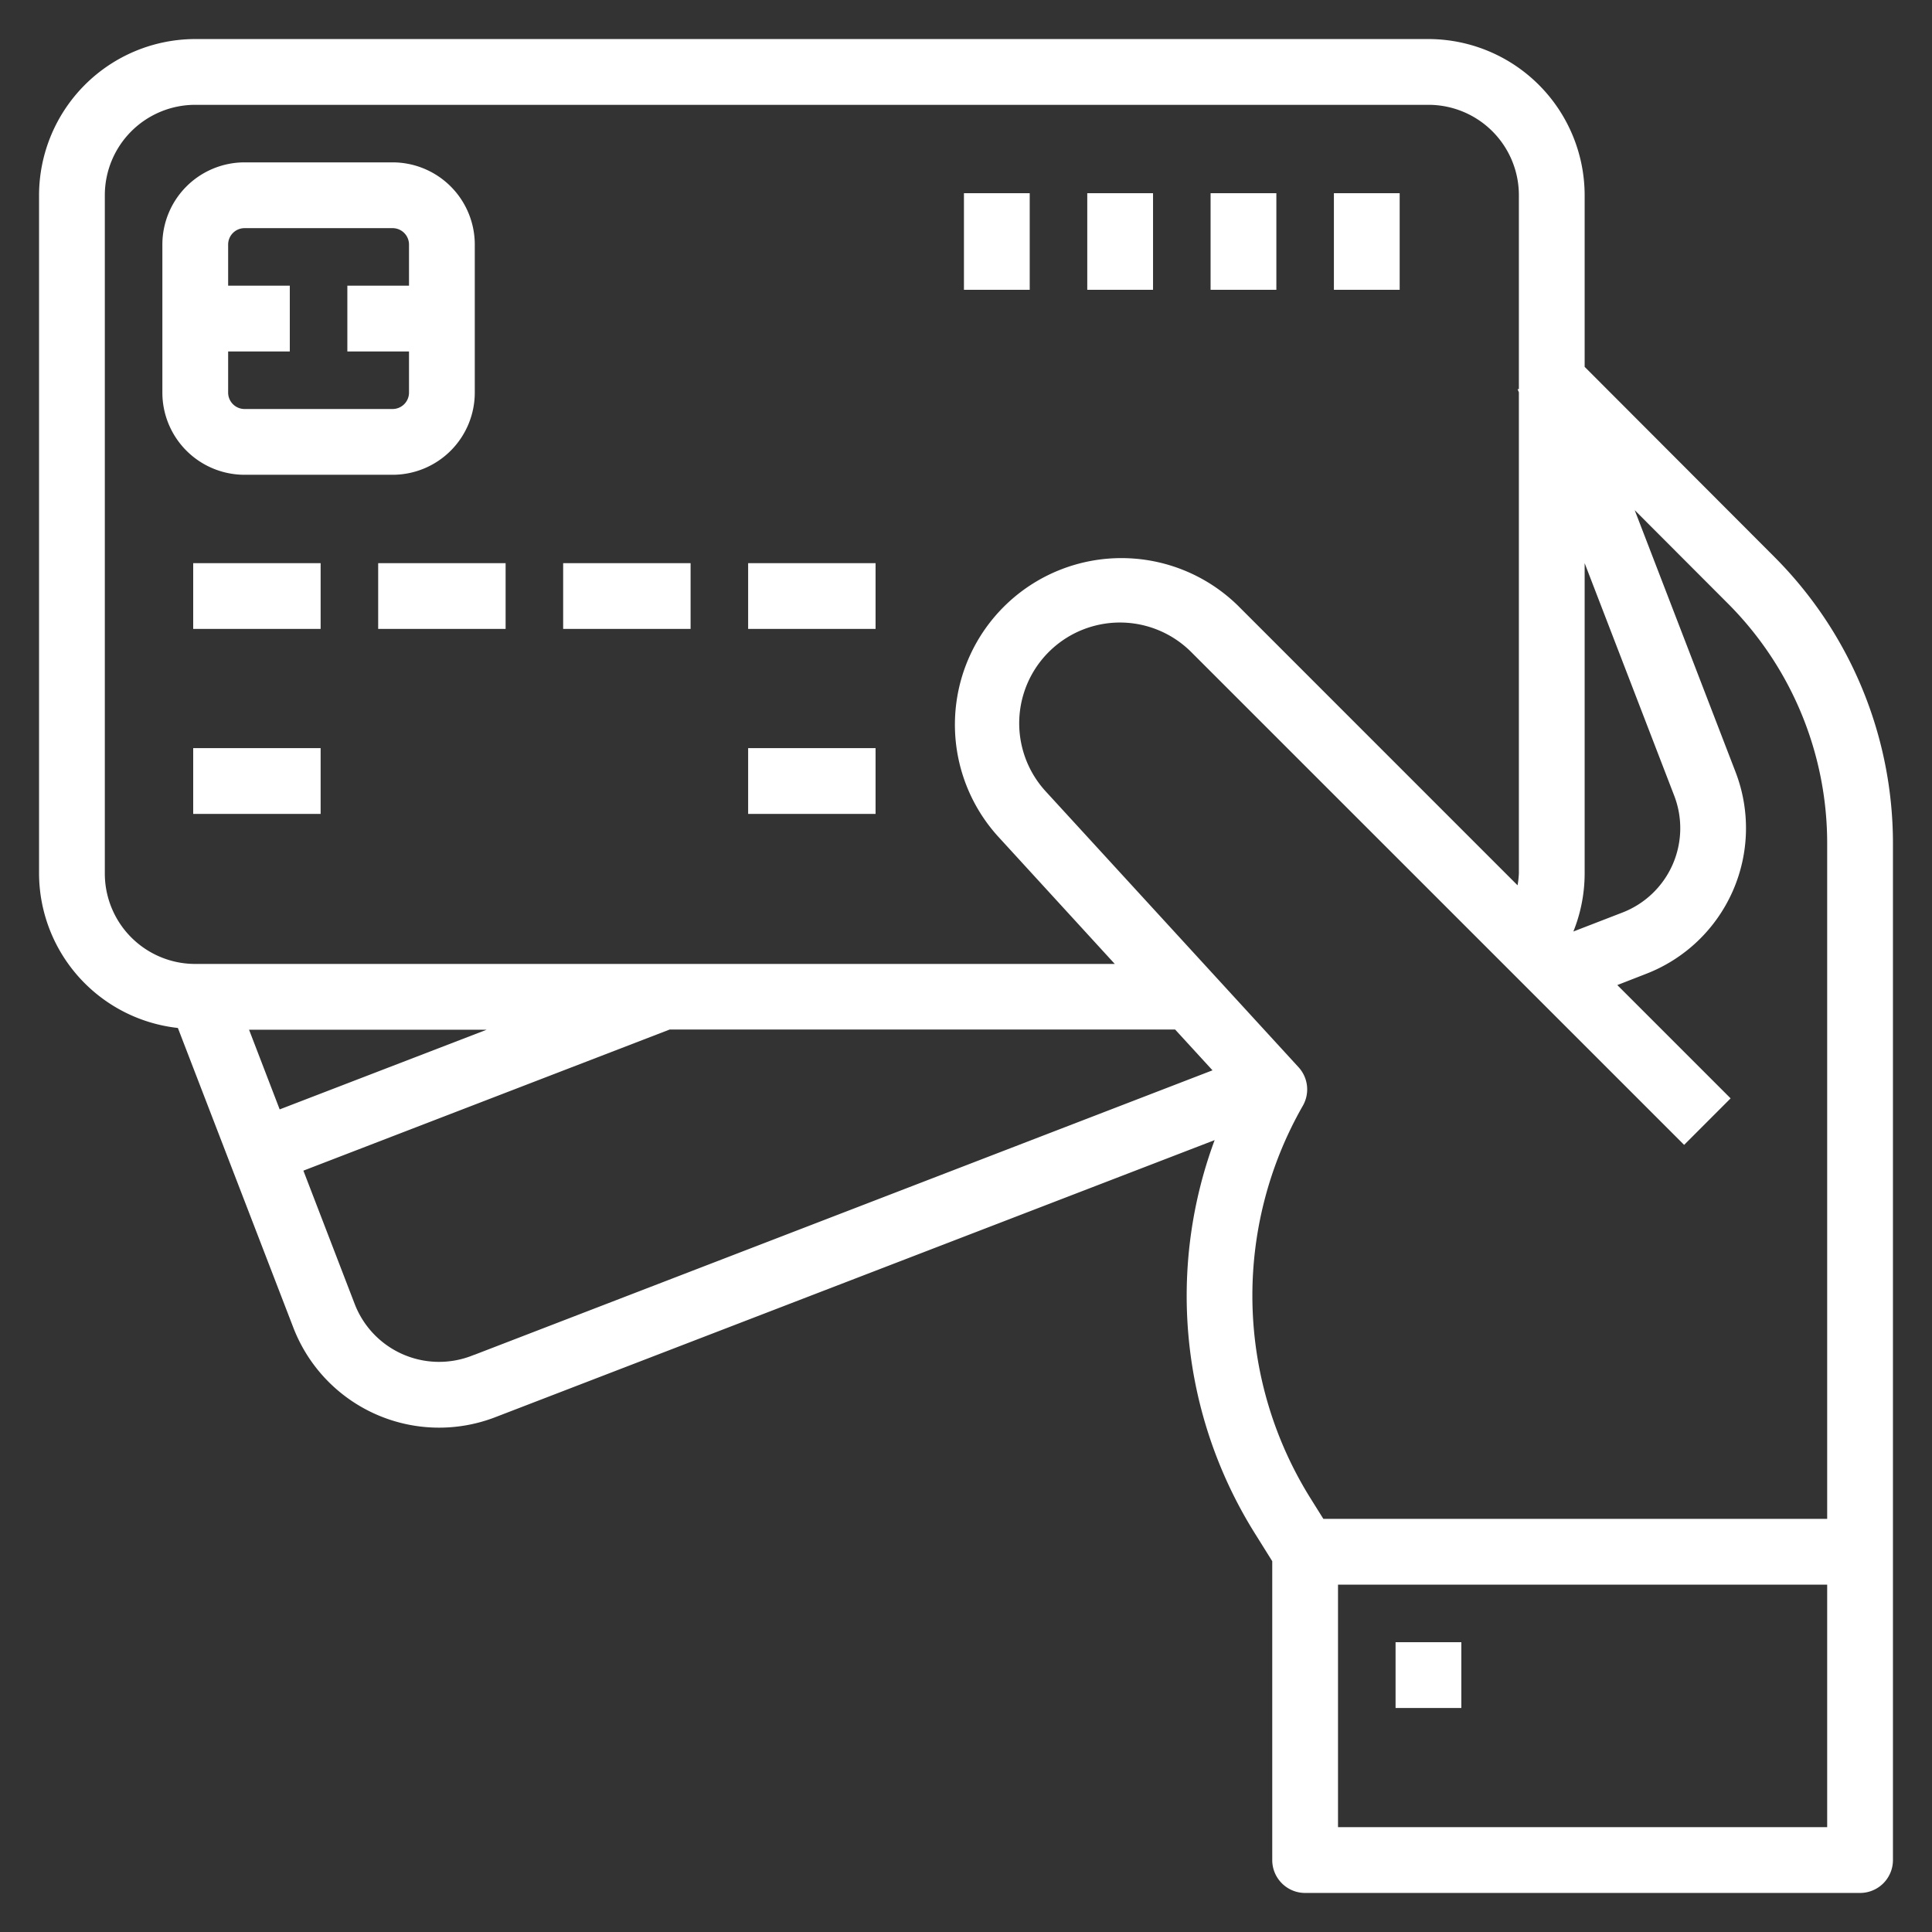 <svg width="47" height="47" viewBox="0 0 47 47" fill="none" xmlns="http://www.w3.org/2000/svg"><rect x="0" y="0" width="47" height="47" fill="#333333" stroke="none"/><path d="M38.5 8.945V4.75A3.755 3.755 0 0 0 34.75 1h-30A3.755 3.755 0 0 0 1 4.75v16.5a3.743 3.743 0 0 0 3.363 3.711l2.82 7.319a3.75 3.75 0 0 0 4.847 2.15l17.605-6.781a10.842 10.842 0 0 0 .934 9.626l.431.69v7.285c0 .414.336.75.75.75h13.5a.75.75 0 0 0 .75-.75V20.493a9.815 9.815 0 0 0-2.873-6.913L38.5 8.945zm0 4.486l2.276 5.909a2.25 2.25 0 0 1-1.291 2.907l-1.301.503a3.75 3.75 0 0 0 .316-1.5v-7.82zm-36 7.819V4.75A2.25 2.25 0 0 1 4.75 2.5h30A2.25 2.25 0 0 1 37 4.75v4.767h-.007l.007.017V21.25c-.006.13-.023.26-.051.389l-6.87-6.871a4.001 4.001 0 0 0-5.775 5.533l2.929 3.199H4.75a2.25 2.25 0 0 1-2.25-2.25zM12.108 25l-5.333 2.053L5.986 25h6.122zm-.618 8.03a2.25 2.25 0 0 1-2.908-1.29l-1.266-3.29L16.27 25v-.005h12.339l.974 1.063-18.092 6.973zM44.5 44.5h-12v-6h12v6zm0-7.5H32.166l-.325-.52a9.353 9.353 0 0 1-.19-9.605.75.75 0 0 0-.098-.879l-6.146-6.705a2.501 2.501 0 0 1 3.611-3.46l11.952 11.95 1.06-1.061-2.775-2.775.77-.3a3.75 3.75 0 0 0 2.15-4.845l-2.539-6.592 2.43 2.434a8.306 8.306 0 0 1 2.434 5.851V37z" fill="#fff" stroke="#fff" stroke-width=".1"/><path d="M9.55 11.5a1.95 1.95 0 0 0 1.95-1.95v-3.6A1.95 1.95 0 0 0 9.55 4h-3.6A1.95 1.95 0 0 0 4 5.95v3.6a1.95 1.95 0 0 0 1.95 1.95h3.6zM5.5 9.55V8.5H7V7H5.5V5.95a.45.45 0 0 1 .45-.45h3.6a.45.45 0 0 1 .45.45V7H8.5v1.5H10v1.05a.45.45 0 0 1-.45.45h-3.6a.45.45 0 0 1-.45-.45zm-.75 4.2h3v1.5h-3v-1.5zm0 4.5h3v1.5h-3v-1.5zm13.5 0h3v1.5h-3v-1.5zm-9-4.5h3v1.5h-3v-1.5zm4.5 0h3v1.5h-3v-1.5zm4.5 0h3v1.5h-3v-1.5zm14.25-9H34V7h-1.5V4.75zm-3 0H31V7h-1.5V4.75zm-3 0H28V7h-1.5V4.75zm-3 0H25V7h-1.5V4.75zM34 40h1.5v1.5H34V40z" fill="#fff" stroke="#fff" stroke-width=".1"/></svg>